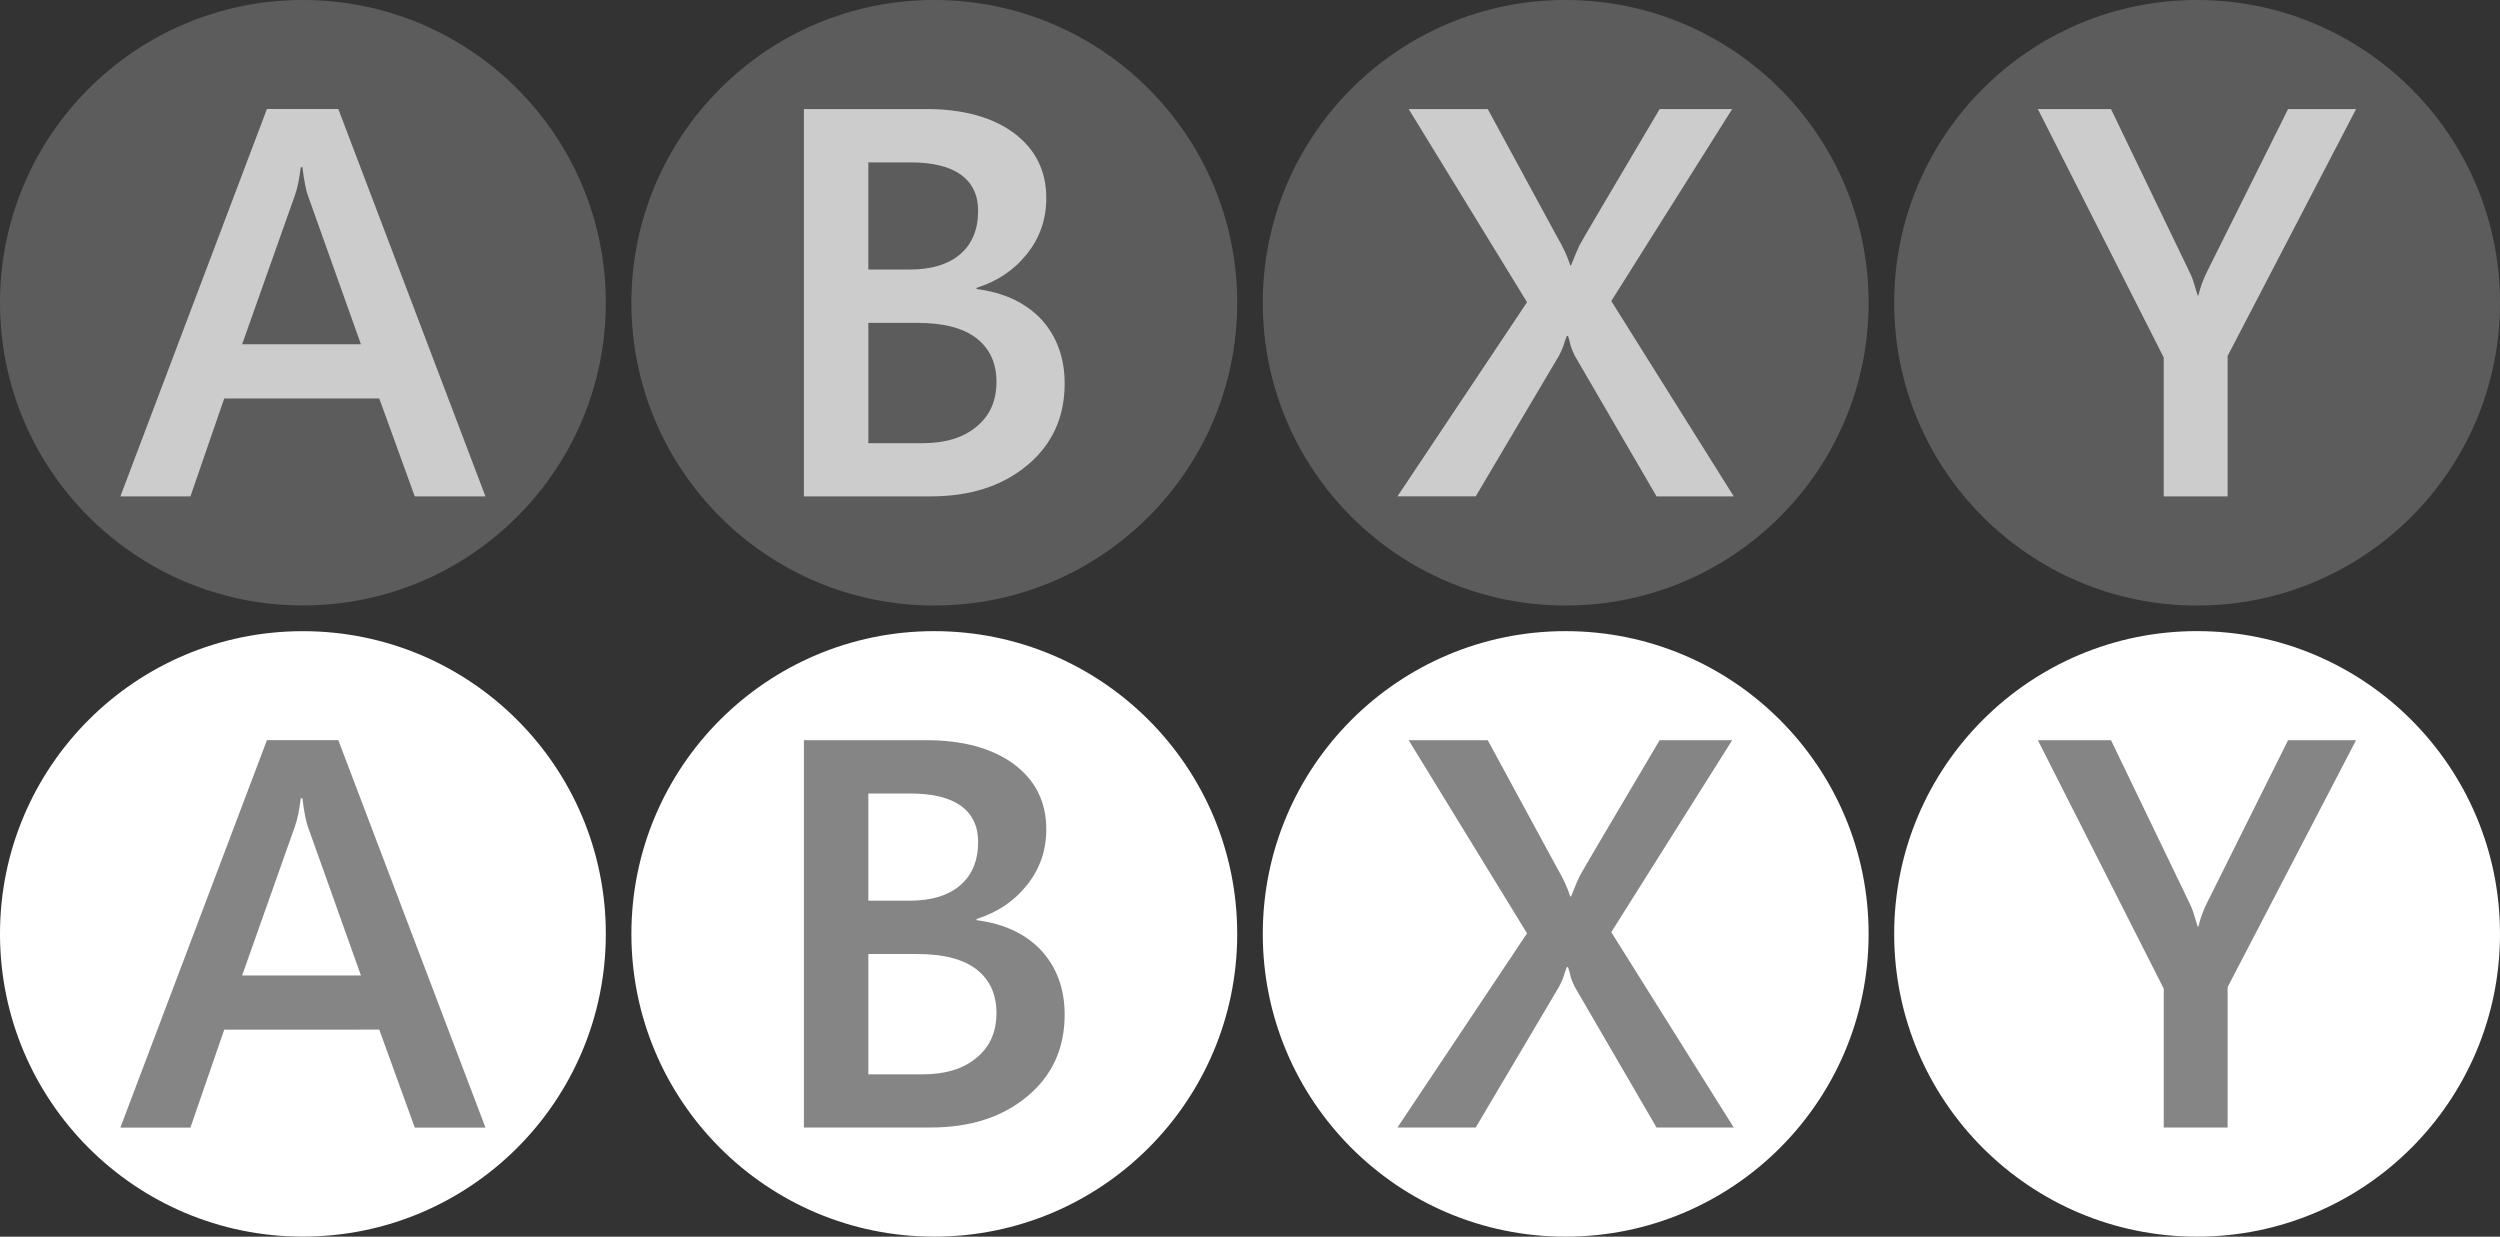 <?xml version="1.0" encoding="UTF-8" standalone="no"?>
<svg
   xmlns:dc="http://purl.org/dc/elements/1.1/"
   xmlns:cc="http://creativecommons.org/ns#"
   xmlns:rdf="http://www.w3.org/1999/02/22-rdf-syntax-ns#"
   xmlns:svg="http://www.w3.org/2000/svg"
   xmlns="http://www.w3.org/2000/svg"
   xmlns:sodipodi="http://sodipodi.sourceforge.net/DTD/sodipodi-0.dtd"
   xmlns:inkscape="http://www.inkscape.org/namespaces/inkscape"
   xml:space="preserve"
   enable-background="new 0 0 195.574 96.744"
   viewBox="0 0 195.574 96.744"
   height="96.744px"
   width="195.574px"
   y="0px"
   x="0px"
   id="Layer_1"
   version="1.1"
   sodipodi:docname="abxy.svg"
   inkscape:version="0.92.2 (5c3e80d, 2017-08-06)"><rect x="0" y="0" width="195.574" height="96.744" fill="#333333" stroke="none"/><sodipodi:namedview
     pagecolor="#ffffff"
     bordercolor="#666666"
     borderopacity="1"
     objecttolerance="10"
     gridtolerance="10"
     guidetolerance="10"
     inkscape:pageopacity="0"
     inkscape:pageshadow="2"
     inkscape:window-width="1855"
     inkscape:window-height="1393"
     id="namedview62"
     showgrid="false"
     inkscape:zoom="3.7627574"
     inkscape:cx="140.17525"
     inkscape:cy="57.732647"
     inkscape:window-x="91"
     inkscape:window-y="75"
     inkscape:window-maximized="0"
     inkscape:current-layer="g65" /><defs
     id="defs111" /><g
     id="g38"><g
       id="g9"><g
         id="A_1_"
         style="fill:#676767;fill-opacity:0.8"><path
           id="path2"
           d="M23.688,0c13.1,0,23.705,10.606,23.705,23.682c0,13.077-10.605,23.682-23.705,23.682     C10.606,47.364,0,36.759,0,23.682C0,10.606,10.606,0,23.688,0z"
           fill="#141414"
           style="fill:#676767;fill-opacity:0.8" /></g><g
         id="g7"
         enable-background="new    "
         style="fill:#cccccc;fill-opacity:1"><path
           id="path5"
           d="M32.448,38.835l-2.778-7.663H17.542l-2.645,7.663H9.416L20.883,8.526h5.583l11.512,30.309H32.448z      M23.658,13.079h-0.129c-0.107,0.847-0.238,1.577-0.45,2.174l-4.137,11.679h9.293l-4.163-11.679     C23.94,14.887,23.789,14.163,23.658,13.079z"
           fill="#39B54A"
           style="fill:#cccccc;fill-opacity:1" /></g></g><g
       id="g18"
       style="fill:#676767;fill-opacity:0.8"><g
         id="B_1_"
         style="fill:#676767;fill-opacity:0.8"><path
           id="path11"
           d="M73.084,0c13.097,0,23.703,10.61,23.703,23.687S86.181,47.369,73.084,47.369     c-13.085,0-23.69-10.606-23.69-23.683S59.999,0,73.084,0z"
           fill="#141414"
           style="fill:#676767;fill-opacity:0.8" /></g><g
         id="g16"
         enable-background="new    "
         style="fill:#cccccc;fill-opacity:1"><path
           id="path14"
           d="M83.288,30.01c0,2.628-0.985,4.783-2.925,6.385c-1.957,1.633-4.47,2.437-7.566,2.437h-9.908V8.53h9.572     c2.898,0,5.194,0.646,6.867,1.884c1.684,1.266,2.523,2.952,2.523,5.089c0,1.646-0.504,3.096-1.5,4.348     c-1.014,1.28-2.322,2.15-3.956,2.67v0.091c2.164,0.274,3.842,1.075,5.069,2.372C82.663,26.311,83.288,27.967,83.288,30.01z      M76.519,16.471c0-1.205-0.454-2.144-1.332-2.795c-0.907-0.649-2.224-0.973-3.979-0.973h-3.277v8.383h3.232     c1.693,0,3.021-0.4,3.955-1.201C76.044,19.084,76.519,17.965,76.519,16.471z M77.953,29.873c0-1.449-0.508-2.585-1.558-3.409     c-1.051-0.814-2.595-1.206-4.674-1.206h-3.79v9.413h4.239c1.801,0,3.212-0.438,4.237-1.308     C77.451,32.508,77.953,31.337,77.953,29.873z"
           fill="#C1272D"
           style="fill:#cccccc;fill-opacity:1" /></g></g><g
       id="g27"><g
         id="Y_1_"
         style="fill:#676767;fill-opacity:0.8"><path
           id="path20"
           d="M171.869,0c13.1,0,23.705,10.614,23.705,23.69c0,13.077-10.605,23.682-23.705,23.682     c-13.082,0-23.688-10.605-23.688-23.682C148.181,10.614,158.787,0,171.869,0z"
           fill="#141414"
           style="fill:#676767;fill-opacity:0.8" /></g><g
         id="g25"
         enable-background="new    "
         style="fill:#cccccc;fill-opacity:1"><path
           id="path23"
           d="M174.266,27.847v10.987h-4.997V27.97l-9.847-19.436h5.721l6.095,12.646     c0.213,0.411,0.339,0.783,0.438,1.121c0.099,0.336,0.176,0.61,0.256,0.825h0.045c0.151-0.642,0.373-1.275,0.695-1.903     l6.323-12.689h5.319L174.266,27.847z"
           fill="#FCEE21"
           style="fill:#cccccc;fill-opacity:1" /></g></g><g
       id="g36"><g
         id="X_1_"
         style="fill:#676767;fill-opacity:0.8"><path
           id="path29"
           d="M122.47,0c13.105,0,23.711,10.61,23.711,23.687s-10.605,23.683-23.711,23.683     c-13.076,0-23.683-10.606-23.683-23.683S109.394,0,122.47,0z"
           fill="#141414"
           style="fill:#676767;fill-opacity:0.8" /></g><g
         id="g34"
         enable-background="new    "
         style="fill:#cccccc;fill-opacity:1"><path
           id="path32"
           d="M129.59,38.831l-6.406-11.019c-0.132-0.288-0.242-0.532-0.309-0.763     c-0.049-0.258-0.121-0.502-0.212-0.763h-0.092c-0.116,0.275-0.19,0.523-0.267,0.775c-0.077,0.222-0.187,0.462-0.336,0.75     l-6.523,11.019h-6.123l10.137-15.189L110.2,8.53h6.186l5.401,9.954c0.519,0.885,0.861,1.64,1.048,2.266h0.073     c0.305-0.793,0.537-1.311,0.657-1.56c0.109-0.237,2.209-3.797,6.27-10.66h5.674l-9.459,15.02l9.581,15.281H129.59z"
           fill="#0071BC"
           style="fill:#cccccc;fill-opacity:1" /></g></g><g
       transform="translate(168.218,-268.639)"
       id="g4036"><path
         style="fill:none"
         inkscape:connector-curvature="0"
         d="m 106.249,192.642 c 0.541,-0.289 0.941,-0.487 1.155,-0.65 -0.39,0.223 -0.771,0.423 -1.155,0.65 z"
         id="path4030" /><path
         style="fill:none"
         inkscape:connector-curvature="0"
         d="m 642.559,191.966 c 0.214,0.177 0.754,0.435 1.527,0.819 -0.491,-0.271 -1.017,-0.542 -1.527,-0.819 z"
         id="path4032" /><path
         d="m 664.368,213.96 c -3.344,-8.304 -8.445,-13.518 -12.891,-16.797 -3.024,-2.237 -5.735,-3.563 -7.392,-4.378 -0.772,-0.384 -1.313,-0.642 -1.527,-0.819 -33.565,-18.007 -97.459,-38.153 -117.479,-34.305 -26.01,5.024 -65.536,79.714 -88.969,79.714 -15.068,0 -60.496,0 -60.496,0 0,0 -45.428,0 -60.49,0 -23.435,0 -62.966,-74.69 -88.973,-79.714 -19.583,-3.779 -85.589,16.456 -118.749,34.331 -0.214,0.163 -0.614,0.362 -1.155,0.65 -1.761,0.849 -5.067,2.418 -8.698,5.268 -4.194,3.308 -8.812,8.352 -11.911,16.051 -62.749,156.023 -87.379,255.153 -85.543,315.168 2.891,94.416 76.578,101.326 76.578,101.326 37.033,-8.617 111.55,-129.135 168.535,-129.135 31.16,0 129.797,0 129.797,0 0,0 98.637,0 129.797,0 56.985,0 131.502,120.518 168.538,129.135 0,0 73.678,-6.91 76.563,-101.326 1.864,-60.015 -22.81,-159.145 -85.535,-315.169 z"
         id="path4034"
         style="fill:#cccccc"
         inkscape:connector-curvature="0" /></g></g><g
     id="g76"><g
       id="g47"><g
         id="A_2_"><path
           id="path40"
           d="M23.688,49.376c13.1,0,23.705,10.606,23.705,23.682c0,13.077-10.605,23.682-23.705,23.682     C10.606,96.74,0,86.135,0,73.058C0,59.982,10.606,49.376,23.688,49.376z"
           fill="#FFFFFF" /></g><g
         id="g45"
         enable-background="new    "
         style="fill:#676767;fill-opacity:0.8"><path
           id="path43"
           d="M32.448,88.211l-2.778-7.663H17.542l-2.645,7.663H9.416l11.467-30.309h5.583l11.512,30.309H32.448z      M23.658,62.455h-0.129c-0.107,0.847-0.238,1.577-0.45,2.174l-4.137,11.679h9.293l-4.163-11.679     C23.94,64.263,23.789,63.539,23.658,62.455z"
           fill="#C64AB5"
           style="fill:#676767;fill-opacity:0.8" /></g></g><g
       id="g56"><g
         id="B_2_"><path
           id="path49"
           d="M73.084,49.374c13.097,0,23.703,10.61,23.703,23.687S86.181,96.743,73.084,96.743     c-13.085,0-23.69-10.606-23.69-23.683S59.999,49.374,73.084,49.374z"
           fill="#FFFFFF" /></g><g
         id="g54"
         enable-background="new    "
         style="fill:#676767;fill-opacity:0.8"><path
           id="path52"
           d="M83.288,79.383c0,2.628-0.985,4.783-2.925,6.385c-1.957,1.633-4.47,2.437-7.566,2.437h-9.908V57.904     h9.572c2.898,0,5.194,0.646,6.867,1.884c1.684,1.266,2.523,2.952,2.523,5.089c0,1.646-0.504,3.096-1.5,4.348     c-1.014,1.28-2.322,2.15-3.956,2.67v0.091c2.164,0.274,3.842,1.075,5.069,2.372C82.663,75.684,83.288,77.34,83.288,79.383z      M76.519,65.844c0-1.205-0.454-2.144-1.332-2.795c-0.907-0.649-2.224-0.973-3.979-0.973h-3.277v8.383h3.232     c1.693,0,3.021-0.4,3.955-1.201C76.044,68.458,76.519,67.338,76.519,65.844z M77.953,79.247c0-1.449-0.508-2.585-1.558-3.409     c-1.051-0.814-2.595-1.206-4.674-1.206h-3.79v9.413h4.239c1.801,0,3.212-0.438,4.237-1.308     C77.451,81.881,77.953,80.71,77.953,79.247z"
           fill="#3ED8D2"
           style="fill:#676767;fill-opacity:0.8" /></g></g><g
       id="g65"><g
         id="Y_2_"><path
           id="path58"
           d="M171.869,49.372c13.1,0,23.705,10.614,23.705,23.69c0,13.077-10.605,23.682-23.705,23.682     c-13.082,0-23.688-10.605-23.688-23.682C148.181,59.986,158.787,49.372,171.869,49.372z"
           fill="#FFFFFF" /></g><g
         id="g63"
         enable-background="new    "
         style="fill:#676767;fill-opacity:0.8"><path
           id="path61"
           d="M174.266,77.219v10.987h-4.997V77.342l-9.847-19.436h5.721l6.095,12.646     c0.213,0.411,0.339,0.783,0.438,1.121c0.099,0.336,0.176,0.61,0.256,0.825h0.045c0.151-0.642,0.373-1.275,0.695-1.903     l6.323-12.689h5.319L174.266,77.219z"
           fill="#0311DE"
           style="fill:#676767;fill-opacity:0.8" /></g></g><g
       id="g74"><g
         id="X_2_"><path
           id="path67"
           d="M122.47,49.374c13.105,0,23.711,10.61,23.711,23.687s-10.605,23.683-23.711,23.683     c-13.076,0-23.683-10.606-23.683-23.683S109.394,49.374,122.47,49.374z"
           fill="#FFFFFF" /></g><g
         id="g72"
         enable-background="new    "
         style="fill:#676767;fill-opacity:0.8"><path
           id="path70"
           d="M129.59,88.205l-6.406-11.019c-0.132-0.288-0.242-0.532-0.309-0.763     c-0.049-0.258-0.121-0.502-0.212-0.763h-0.092c-0.116,0.275-0.19,0.523-0.267,0.775c-0.077,0.222-0.187,0.462-0.336,0.75     l-6.523,11.019h-6.123l10.137-15.189l-9.26-15.111h6.186l5.401,9.954c0.519,0.885,0.861,1.64,1.048,2.266h0.073     c0.305-0.793,0.537-1.311,0.657-1.56c0.109-0.237,2.209-3.797,6.27-10.66h5.674l-9.459,15.02l9.581,15.281H129.59z"
           fill="#FF8E43"
           style="fill:#676767;fill-opacity:0.8" /></g></g></g><g
     id="g78" /><g
     id="g80" /><g
     id="g82" /><g
     id="g84" /><g
     id="g86" /><g
     id="g88" /><g
     id="g90" /><g
     id="g92" /><g
     id="g94" /><g
     id="g96" /><g
     id="g98" /><g
     id="g100" /><g
     id="g102" /><g
     id="g104" /><g
     id="g106" /></svg>